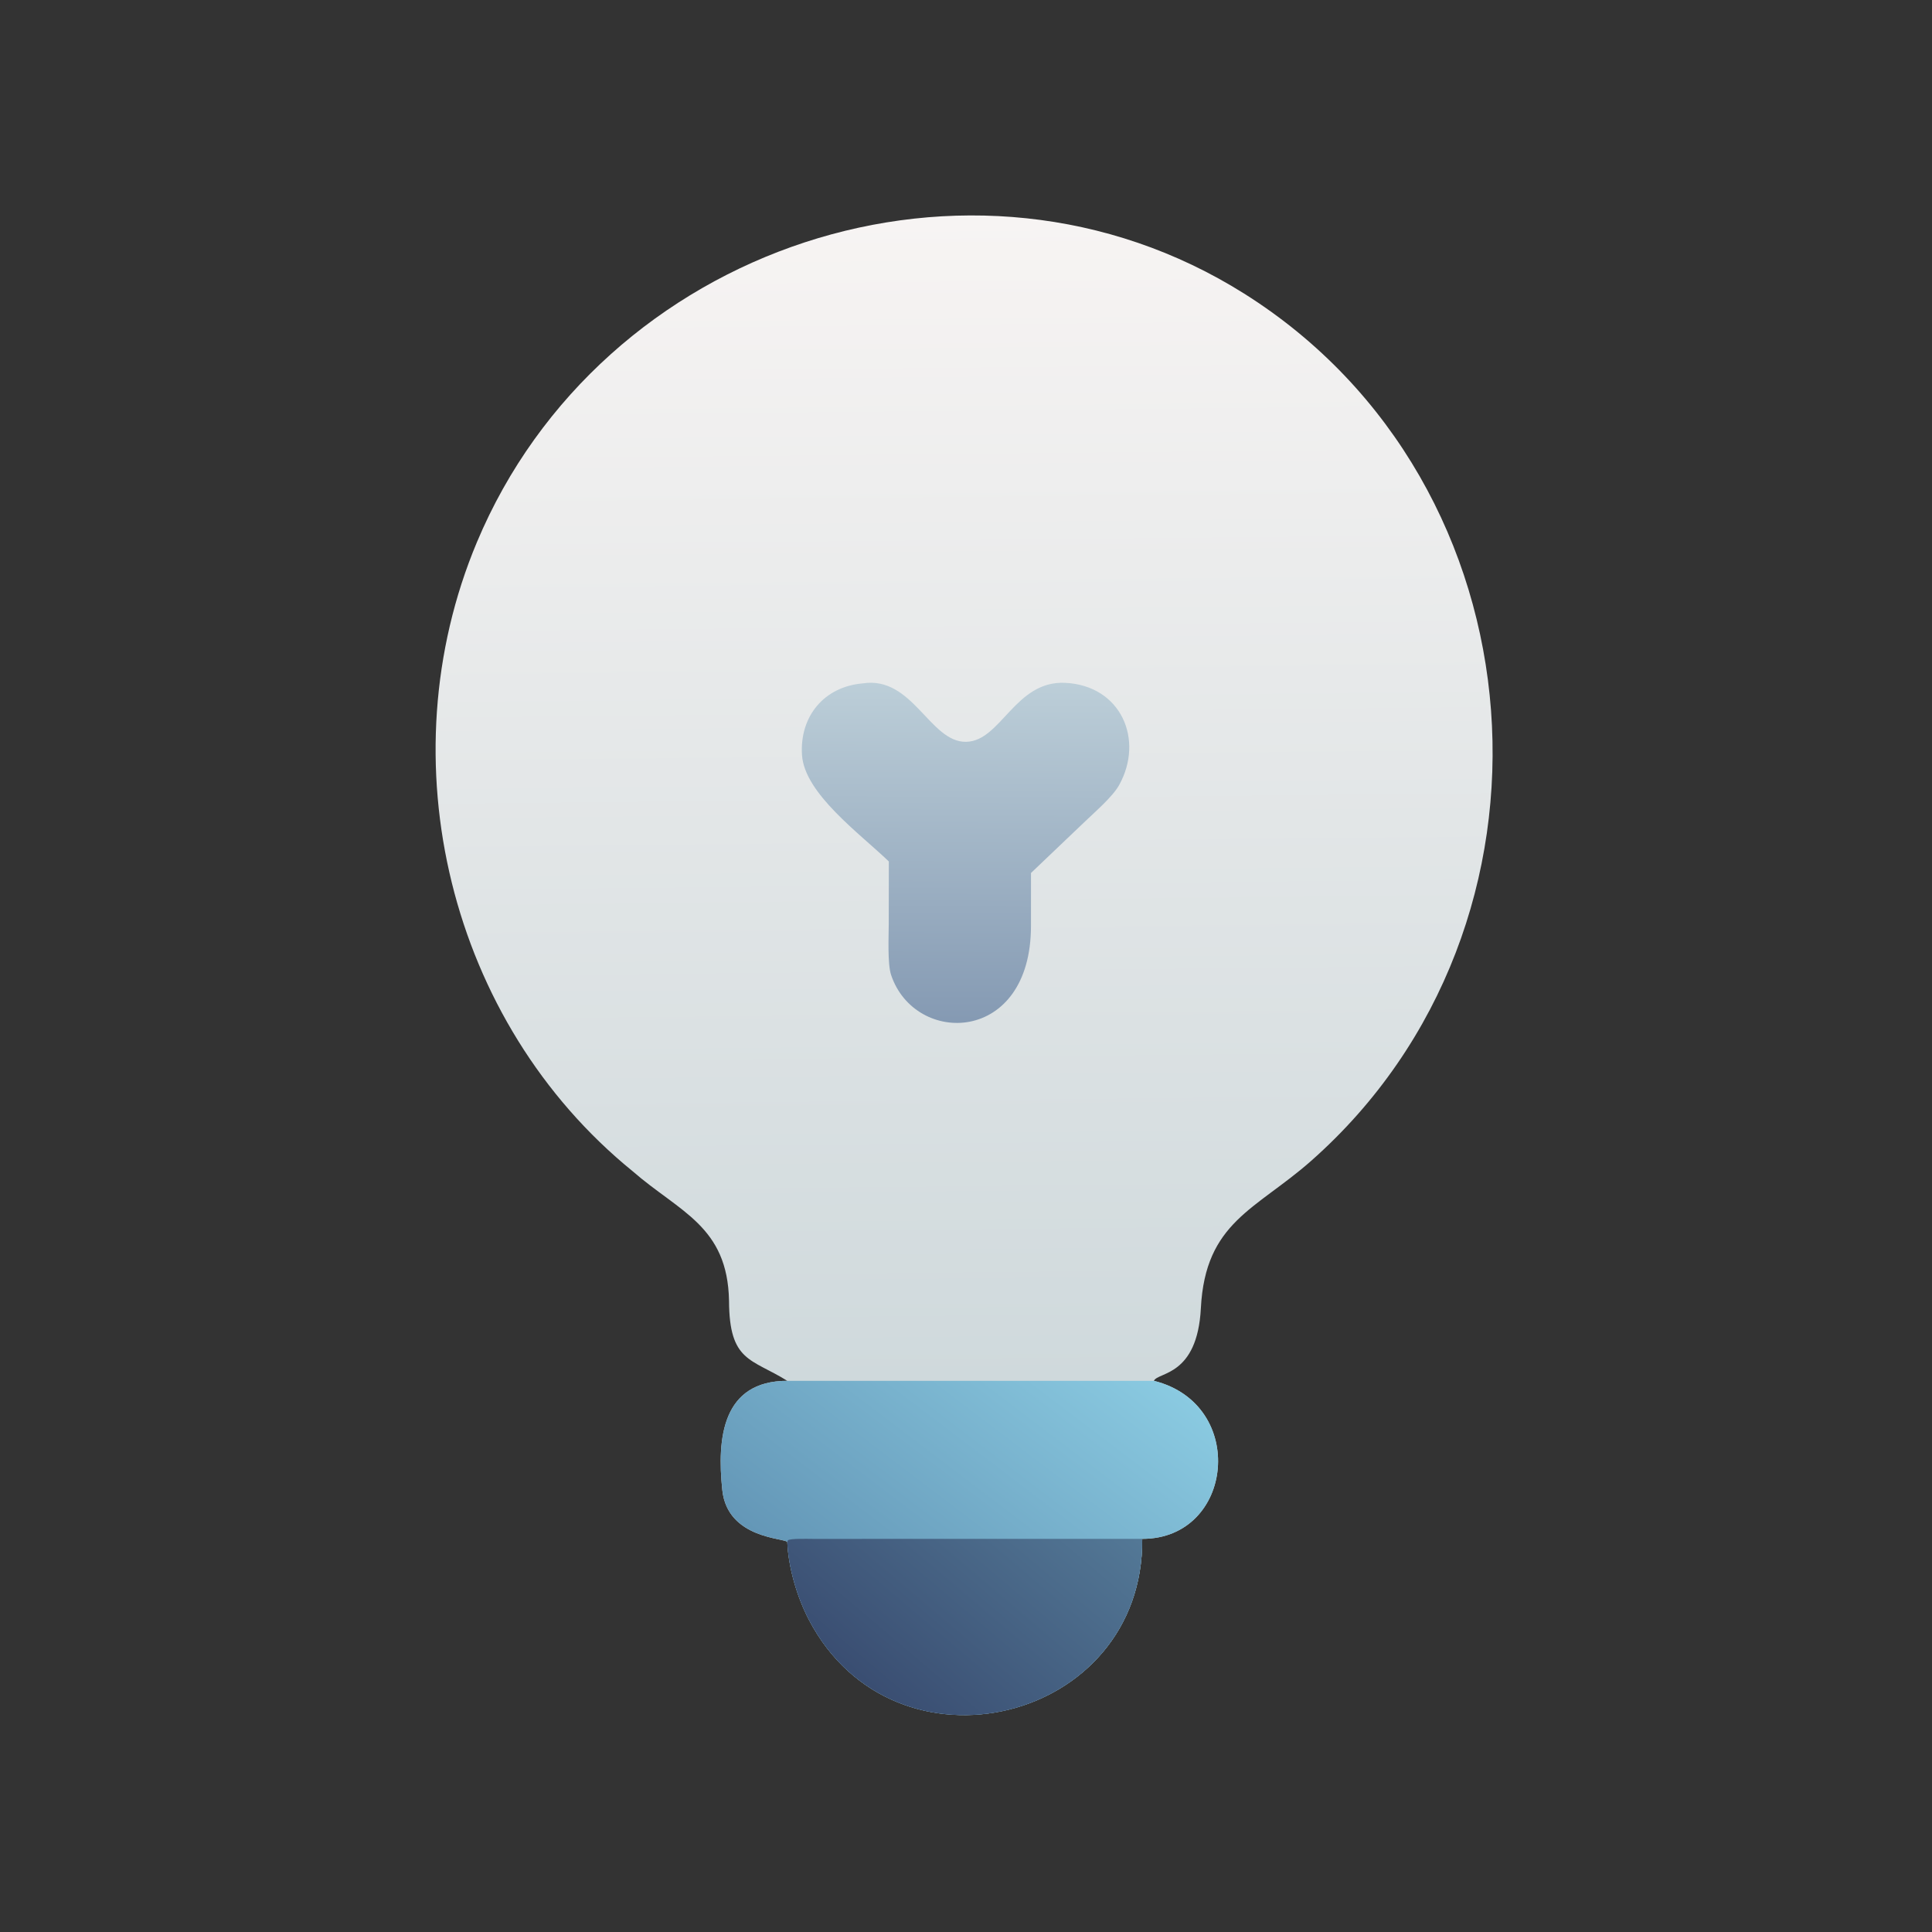 <?xml version="1.0" encoding="utf-8" ?><svg xmlns="http://www.w3.org/2000/svg" xmlns:xlink="http://www.w3.org/1999/xlink" width="1024" height="1024" viewBox="0 0 1024 1024"><rect x="0" y="0" width="1024" height="1024" fill="#333333" stroke="none"/><defs><linearGradient id="gradient_0" gradientUnits="userSpaceOnUse" x1="256.93" y1="365.735" x2="253.821" y2="57.477"><stop offset="0" stop-color="#CFD9DC"/><stop offset="1" stop-color="#F7F4F3"/></linearGradient></defs><path fill="url(#gradient_0)" transform="scale(2 2)" d="M208.643 365.933C199.09 359.975 193.272 360.983 193.199 344.73C192.823 324.902 180.104 321.242 167.651 310.384C119.04 270.882 102.193 201.395 126.38 143.701C159.279 65.227 257.291 32.231 329.741 77.823C409.788 128.196 418.191 245.251 347.404 307.697C332.793 320.586 319.418 323.826 318.243 346.672C317.309 364.821 306.829 363.556 305.799 365.933C330.742 372.137 327.007 407.857 302.704 407.813C303.121 456.53 237.108 472.719 214.385 429.294C211.251 423.305 208.933 415.465 208.643 408.666C208.291 407.559 192.799 407.952 191.418 394.881C189.964 381.112 191.424 365.945 208.643 365.933Z"/><defs><linearGradient id="gradient_1" gradientUnits="userSpaceOnUse" x1="226.263" y1="425.919" x2="285.322" y2="348.206"><stop offset="0" stop-color="#6497B7"/><stop offset="1" stop-color="#8ACAE1"/></linearGradient></defs><path fill="url(#gradient_1)" transform="scale(2 2)" d="M208.643 365.933L305.799 365.933C330.742 372.137 327.007 407.857 302.704 407.813C303.121 456.53 237.108 472.719 214.385 429.294C211.251 423.305 208.933 415.465 208.643 408.666C208.291 407.559 192.799 407.952 191.418 394.881C189.964 381.112 191.424 365.945 208.643 365.933Z"/><defs><linearGradient id="gradient_2" gradientUnits="userSpaceOnUse" x1="230.318" y1="446.49" x2="279.189" y2="388.895"><stop offset="0" stop-color="#3A4E72"/><stop offset="1" stop-color="#537896"/></linearGradient></defs><path fill="url(#gradient_2)" transform="scale(2 2)" d="M208.643 408.666L208.785 408.197C209.592 407.659 214.06 407.822 215.344 407.819L302.704 407.813C303.121 456.53 237.108 472.719 214.385 429.294C211.251 423.305 208.933 415.465 208.643 408.666Z"/><defs><linearGradient id="gradient_3" gradientUnits="userSpaceOnUse" x1="255.483" y1="270.268" x2="255.814" y2="181.153"><stop offset="0" stop-color="#859AB3"/><stop offset="1" stop-color="#BCCED8"/></linearGradient></defs><path fill="url(#gradient_3)" transform="scale(2 2)" d="M228.652 181.099C241.895 179.072 246.385 196.732 256.011 196.59C265.276 196.453 268.973 180.325 282.283 180.959C297.071 181.663 303.314 196.017 296.542 208.121C294.818 211.203 289.9 215.42 287.322 217.912L273.222 231.351L273.222 245.312C273.244 276.846 242.463 277.246 236.153 258.377C235.159 255.404 235.525 248.085 235.528 244.625L235.552 228.301C227.922 220.935 213.175 210.308 212.534 200.054C211.893 189.803 218.426 181.96 228.652 181.099Z"/></svg>